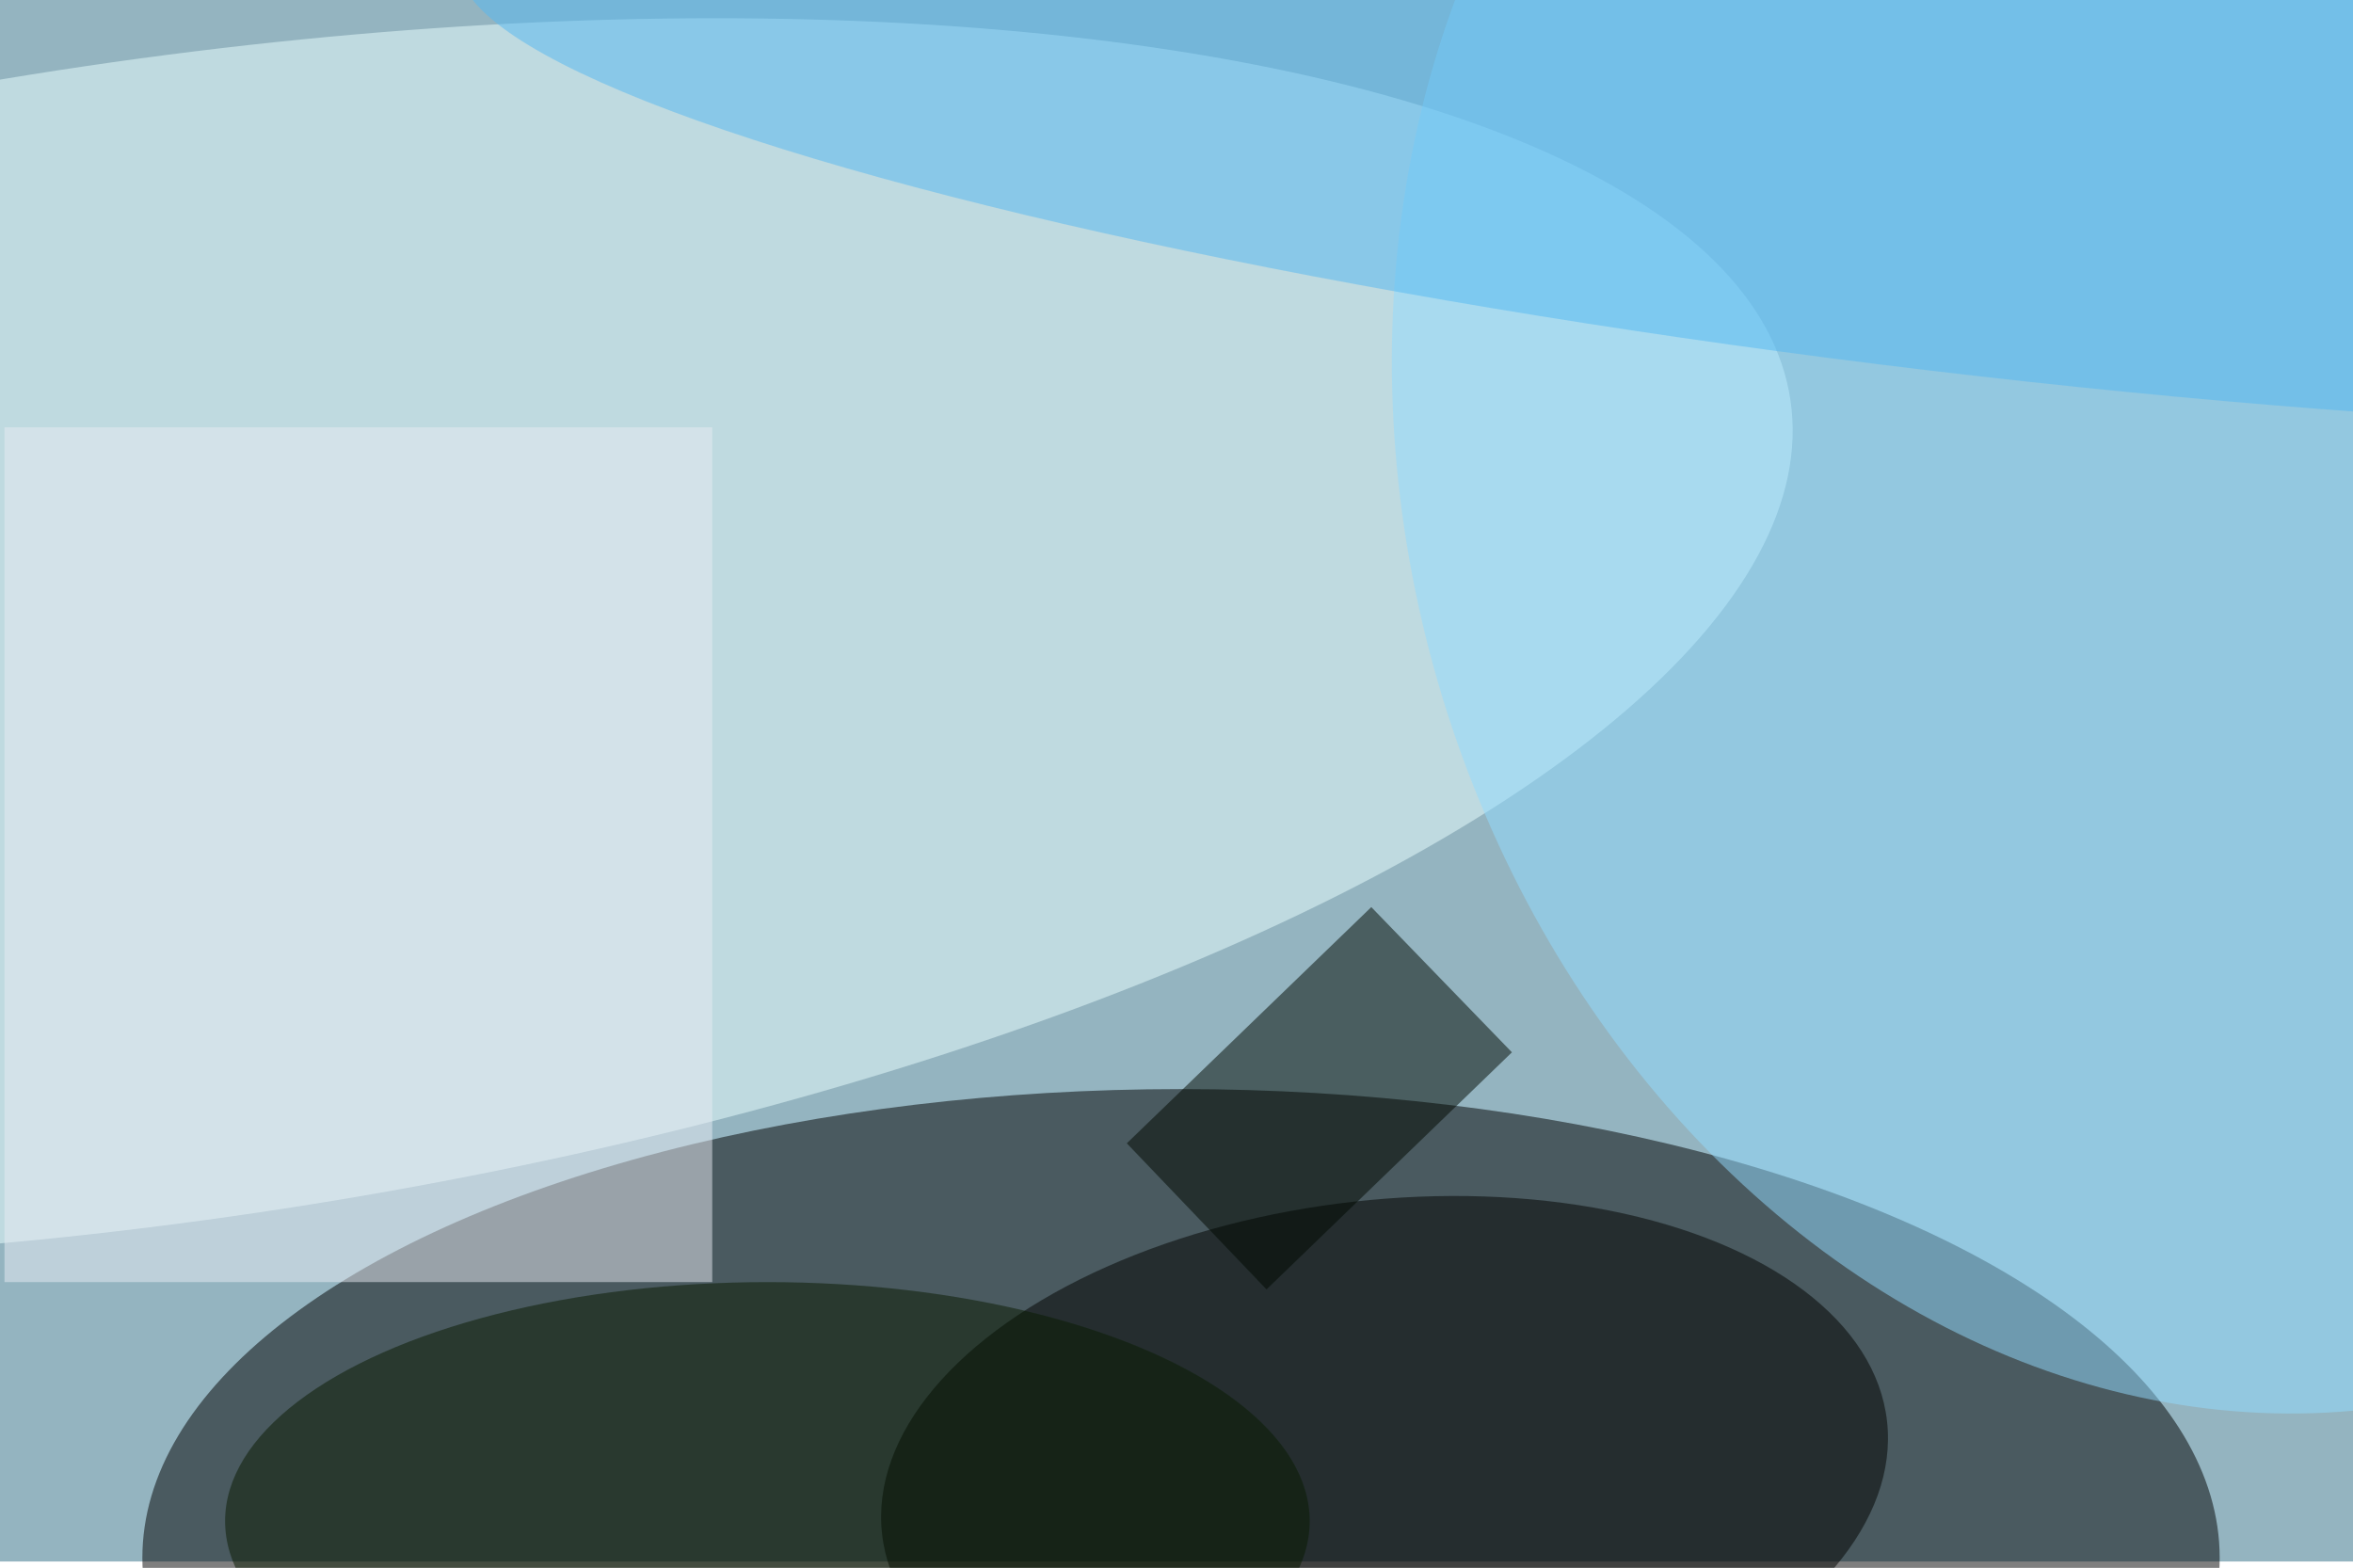 <svg xmlns="http://www.w3.org/2000/svg" viewBox="0 0 1100 733"><filter id="b"><feGaussianBlur stdDeviation="12" /></filter><path fill="#94b4c0" d="M0 0h1100v730H0z"/><g filter="url(#b)" transform="translate(2.1 2.1) scale(4.297)" fill-opacity=".5"><ellipse cx="128" cy="169" rx="113" ry="51"/><ellipse fill="#ebffff" rx="1" ry="1" transform="rotate(81.6 -31 45) scale(63.063 178.171)"/><ellipse fill="#000200" rx="1" ry="1" transform="rotate(-6.4 1508.4 -1262.6) scale(55.012 30.209)"/><ellipse fill="#92dcff" rx="1" ry="1" transform="matrix(-28.17 -101.937 84.804 -23.435 240.3 48.7)"/><path fill="#000900" d="M164 114l-26.7 25.8-15.2-15.9 26.6-25.7z"/><ellipse fill="#091a00" cx="83" cy="165" rx="59" ry="26"/><ellipse fill="#54b9f2" rx="1" ry="1" transform="matrix(2.969 -24.908 162.798 19.405 212.3 14.9)"/><path fill="#e8ecf5" d="M0 46h77v93H0z"/></g></svg>